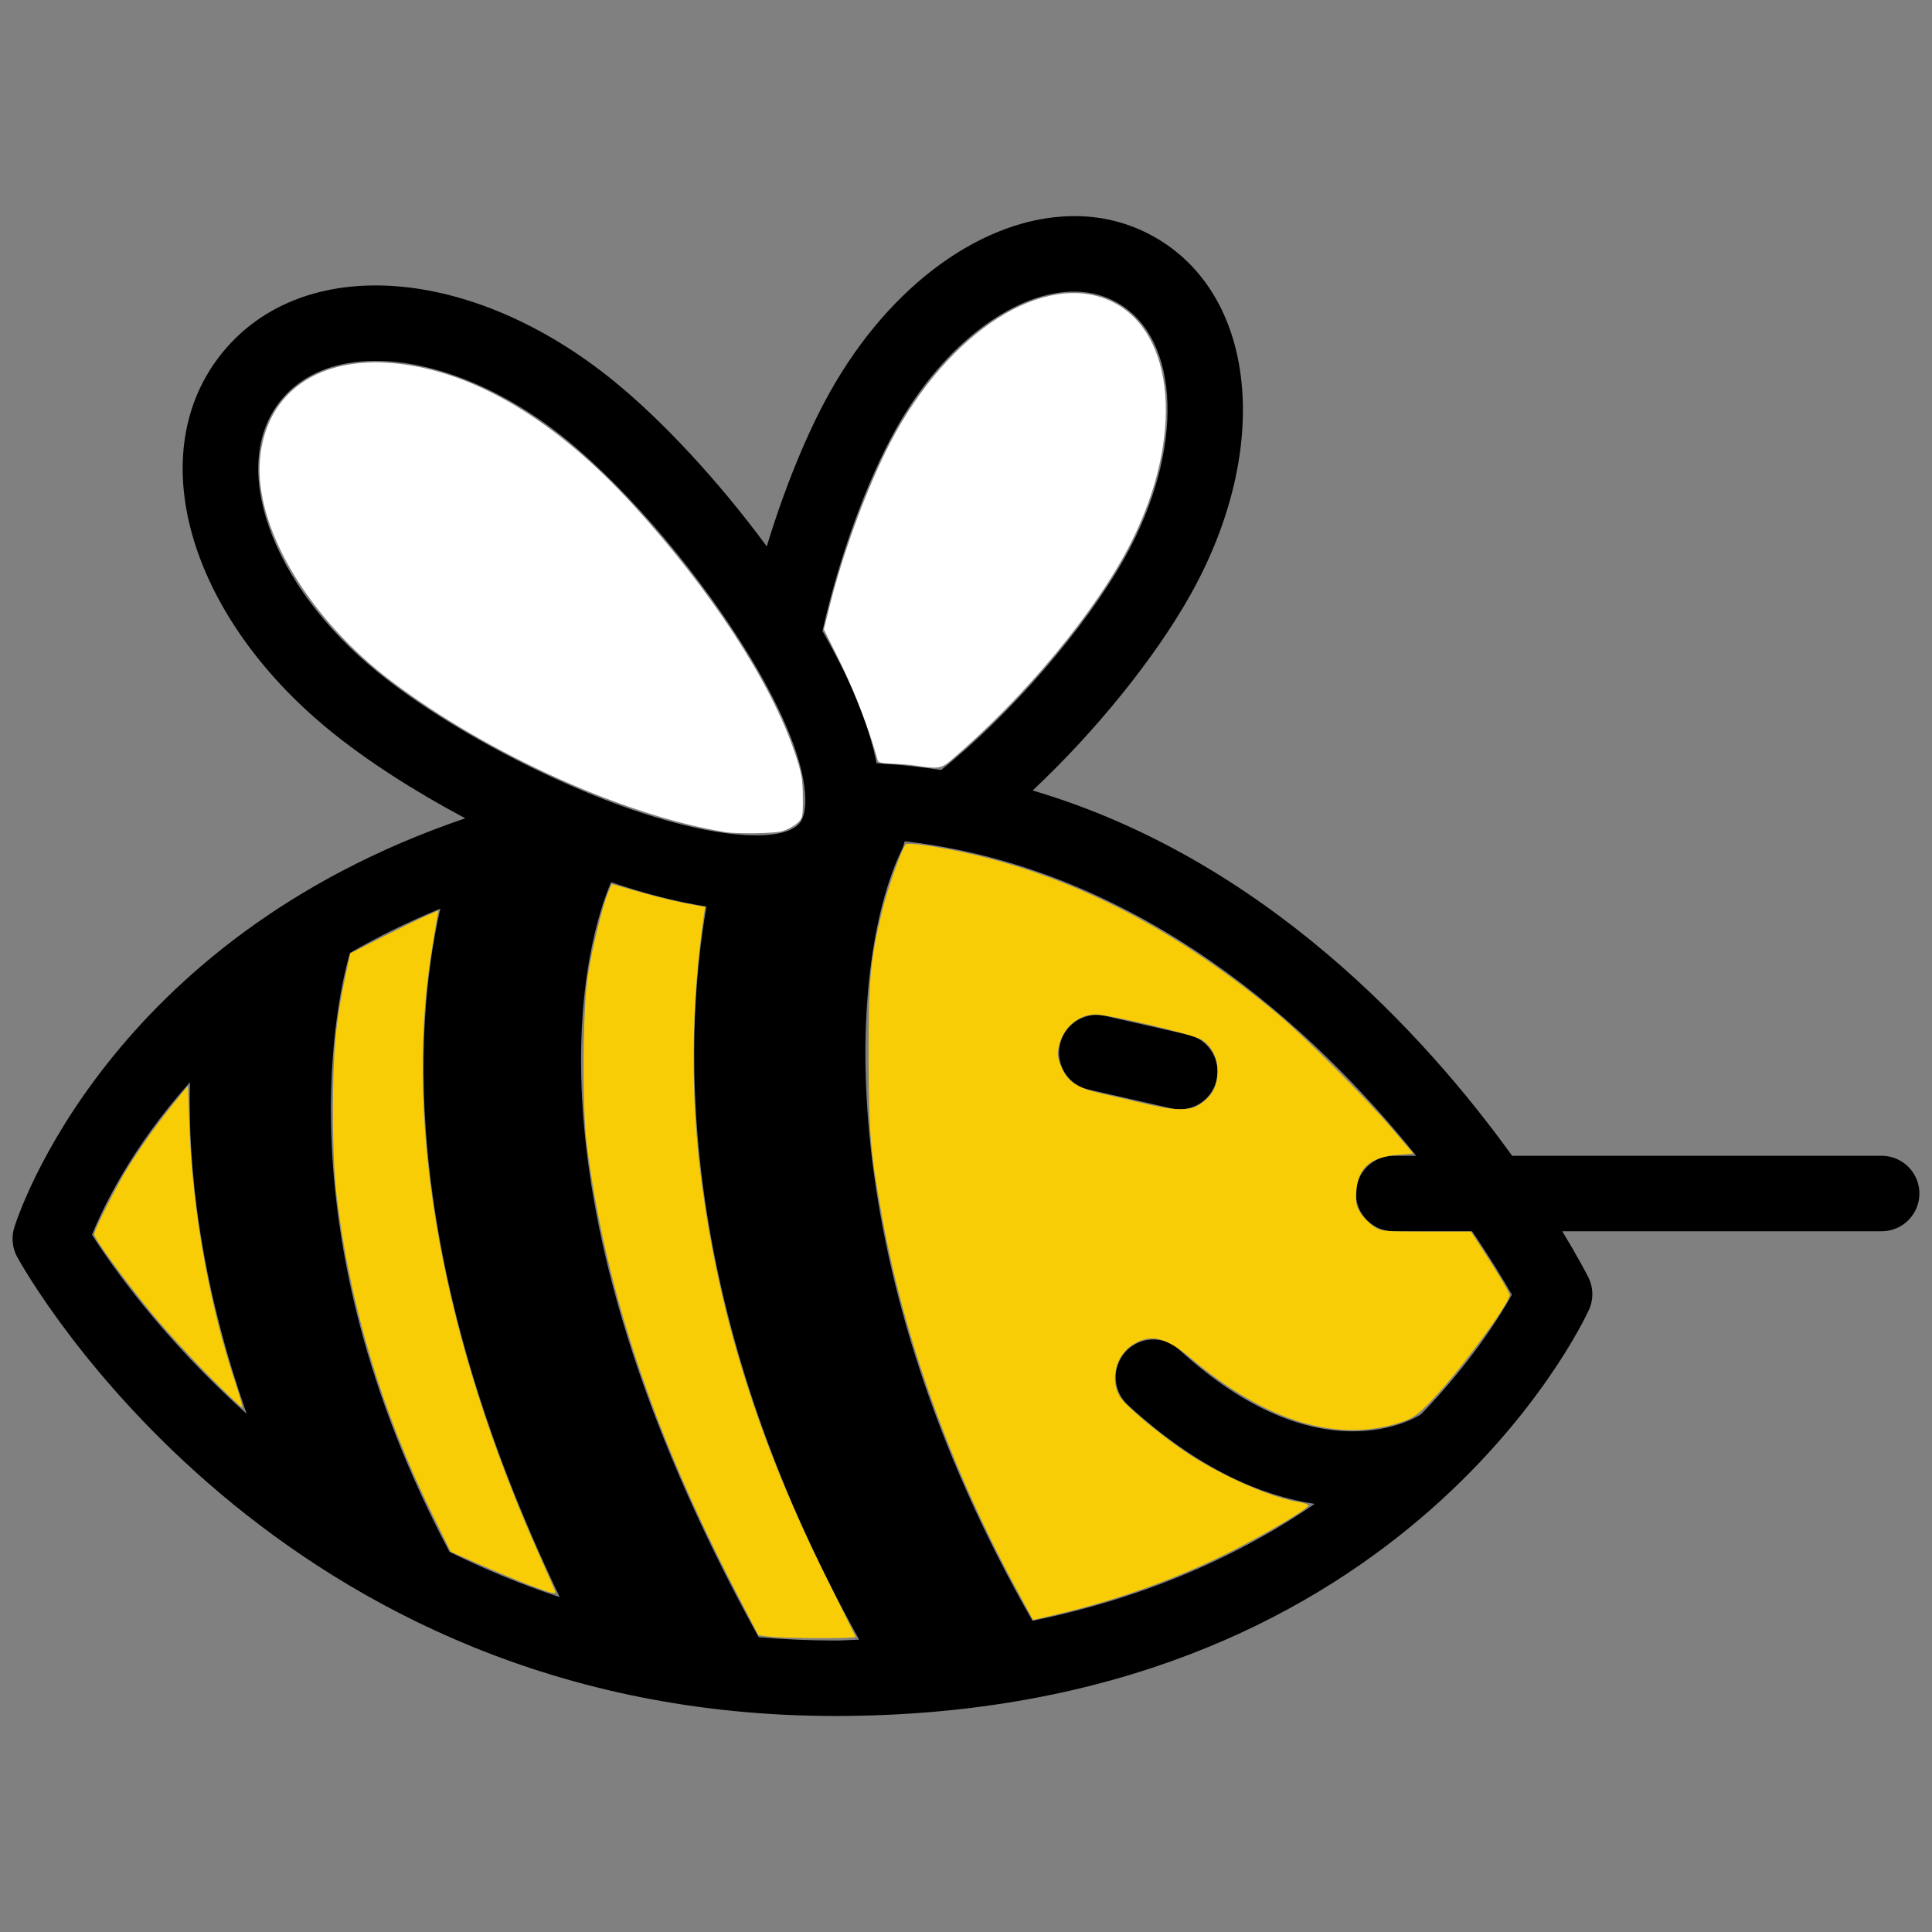 <?xml version="1.0" encoding="UTF-8" standalone="no"?>
<svg
   xmlns:dc="http://purl.org/dc/elements/1.1/"
   xmlns:cc="http://creativecommons.org/ns#"
   xmlns:rdf="http://www.w3.org/1999/02/22-rdf-syntax-ns#"
   xmlns:svg="http://www.w3.org/2000/svg"
   xmlns="http://www.w3.org/2000/svg"
   xmlns:sodipodi="http://sodipodi.sourceforge.net/DTD/sodipodi-0.dtd"
   xmlns:inkscape="http://www.inkscape.org/namespaces/inkscape"
   height="64"
   width="64"
   version="1.1"
   x="0px"
   y="0px"
   viewBox="0 0 64 64"
   enable-background="new 0 0 100 100"
   xml:space="preserve"
   id="svg6"
   sodipodi:docname="icon.svg"
   style="fill:#000000"
   inkscape:version="0.92.3 (2405546, 2018-03-11)"><rect x="0" y="0" width="64" height="64" fill="#808080" stroke="none"/><defs
     id="defs10" /><sodipodi:namedview
     pagecolor="#ffffff"
     bordercolor="#666666"
     borderopacity="1"
     objecttolerance="10"
     gridtolerance="10"
     guidetolerance="10"
     inkscape:pageopacity="0"
     inkscape:pageshadow="2"
     inkscape:window-width="1920"
     inkscape:window-height="1017"
     id="namedview8"
     showgrid="false"
     inkscape:zoom="9.44"
     inkscape:cx="37.56643"
     inkscape:cy="22.462891"
     inkscape:window-x="-8"
     inkscape:window-y="-8"
     inkscape:window-maximized="1"
     inkscape:current-layer="svg6"
     fit-margin-top="0"
     fit-margin-left="0"
     fit-margin-right="0"
     fit-margin-bottom="0" /><path
     d="m 35.489,7.159 c 0.954,-0.016 1.879,0.201 2.73,0.678 3.408,1.905 3.936,6.998 1.227,11.846 -1.192,2.133 -3.184,4.576 -5.238,6.502 7.672,2.266 13.001,8.102 15.883,12.102 h 12.242 c 0.69,0 1.25,0.56 1.25,1.25 0,0.69 -0.56,1.25 -1.25,1.25 H 51.752 c 0.511,0.841 0.802,1.402 0.861,1.518 0.173,0.34 0.18,0.742 0.021,1.088 -0.252,0.549 -6.381,13.451 -24.969,13.451 -18.526,0 -26.753,-14.582 -27.094,-15.203 -0.164,-0.297 -0.2,-0.649 -0.1,-0.973 0.129,-0.417 3.087,-9.529 14.941,-13.561 -1.701,-0.906 -3.267,-1.914 -4.488,-2.91 -4.712,-3.844 -6.24,-9.226 -3.553,-12.521 2.688,-3.294 8.269,-2.882 12.98,0.961 1.586,1.293 3.446,3.286 5.049,5.463 0.574,-1.887 1.309,-3.708 2.086,-5.1 2.033,-3.636 5.138,-5.792 8,-5.84 z m 0.217,2.504 c -1.995,-0.08 -4.424,1.676 -6.033,4.557 -0.978,1.75 -1.889,4.272 -2.428,6.684 0.879,1.527 1.527,3.037 1.793,4.379 0.729,0.043 1.441,0.118 2.137,0.225 2.268,-1.811 4.772,-4.69 6.088,-7.043 1.981,-3.544 1.866,-7.253 -0.262,-8.443 C 36.602,9.797 36.166,9.681 35.706,9.663 Z M 12.444,11.954 c -1.306,0 -2.418,0.423 -3.133,1.299 -1.757,2.155 -0.354,6.112 3.195,9.006 1.609,1.313 4.004,2.721 6.406,3.768 4.115,1.794 6.975,1.977 7.576,1.238 0.161,-0.197 0.191,-0.528 0.189,-0.771 -0.009,-1.192 -0.722,-2.887 -1.795,-4.674 -0.008,-0.012 -0.015,-0.025 -0.023,-0.037 -1.595,-2.646 -3.979,-5.491 -6.086,-7.209 -2.105,-1.718 -4.425,-2.619 -6.33,-2.619 z m 17.527,15.916 c -0.024,0.097 -0.057,0.193 -0.102,0.287 -1.888,3.948 -2.274,13.989 4.334,25.533 3.913,-0.8 6.987,-2.251 9.348,-3.871 -1.75,-0.267 -3.861,-1.143 -6.188,-3.277 -0.508,-0.466 -0.542,-1.257 -0.076,-1.766 0.466,-0.508 1.257,-0.544 1.766,-0.076 4.625,4.243 7.829,2.276 8.02,2.152 1.614,-1.673 2.576,-3.185 3.01,-3.963 -0.266,-0.465 -0.71,-1.203 -1.32,-2.102 h -2.596 c -0.69,0 -1.25,-0.56 -1.25,-1.25 0,-0.69 0.56,-1.25 1.25,-1.25 h 0.746 c -3.36,-4.18 -9.099,-9.518 -16.941,-10.418 z m -9.729,1.354 c -0.76,1.788 -3.365,10.031 4.891,25.012 0.822,0.068 1.665,0.109 2.535,0.109 0.274,0 0.524,-0.023 0.793,-0.029 -6.032,-10.856 -5.868,-19.617 -5.059,-24.287 -1.062,-0.165 -2.148,-0.46 -3.16,-0.805 z m -5.656,0.875 c -1.088,0.451 -2.087,0.942 -2.992,1.469 -0.354,1.195 -2.355,9.18 3.297,19.84 1.134,0.56 2.349,1.068 3.65,1.498 -5.299,-11.075 -4.863,-18.83 -3.955,-22.807 z m 21.771,3.523 c 0.083,0.002 0.168,0.012 0.252,0.031 l 2.75,0.625 c 0.673,0.153 1.094,0.823 0.941,1.496 -0.132,0.58 -0.646,0.973 -1.217,0.973 -0.092,0 -0.186,-0.009 -0.279,-0.031 l -2.75,-0.625 c -0.673,-0.153 -1.094,-0.823 -0.941,-1.496 0.134,-0.589 0.662,-0.986 1.244,-0.973 z M 6.292,35.85 c -1.931,2.162 -2.878,4.147 -3.244,5.053 0.631,0.991 2.317,3.414 5.125,5.934 -1.553,-4.405 -1.951,-8.138 -1.881,-10.986 z"
     id="body"
     inkscape:connector-curvature="0"
     style="fill:#000000;fill-opacity:1;stroke:none;stroke-opacity:1"
     sodipodi:insensitive="true" /><path
     style="opacity:1;fill:#f8cd05;fill-opacity:1;stroke:none;stroke-width:3.487;stroke-linecap:round;stroke-linejoin:round;stroke-miterlimit:4;stroke-dasharray:none;stroke-opacity:1;paint-order:stroke fill markers"
     d="m 6.884,45.542 c -0.609,-0.615 -1.464,-1.555 -1.9,-2.089 -0.923,-1.131 -1.864,-2.425 -1.865,-2.568 -0.002,-0.138 0.762,-1.643 1.141,-2.247 0.446,-0.711 0.982,-1.461 1.51,-2.109 l 0.456,-0.56 0.048,1.347 c 0.099,2.788 0.667,5.952 1.529,8.511 0.142,0.42 0.242,0.78 0.223,0.799 -0.019,0.019 -0.533,-0.469 -1.142,-1.084 z"
     id="stripe-3"
     inkscape:connector-curvature="0"
     sodipodi:insensitive="true" /><path
     style="opacity:1;fill:#f8cd05;fill-opacity:1;stroke:none;stroke-width:3.487;stroke-linecap:round;stroke-linejoin:round;stroke-miterlimit:4;stroke-dasharray:none;stroke-opacity:1;paint-order:stroke fill markers"
     d="M 17.559,52.518 C 17.201,52.381 16.463,52.075 15.92,51.837 L 14.932,51.405 14.306,50.132 C 12.658,46.781 11.587,43.219 11.16,39.673 c -0.091,-0.76 -0.131,-1.637 -0.13,-2.921 6.46e-4,-1.928 0.093,-2.918 0.413,-4.422 l 0.159,-0.747 1.02,-0.517 c 0.561,-0.284 1.218,-0.605 1.46,-0.712 l 0.441,-0.195 -0.051,0.281 c -0.028,0.155 -0.117,0.702 -0.196,1.217 -0.886,5.711 0.391,12.73 3.627,19.945 0.273,0.609 0.496,1.123 0.496,1.142 0,0.071 -0.198,0.017 -0.839,-0.228 z"
     id="stripe-2"
     inkscape:connector-curvature="0"
     sodipodi:insensitive="true" /><path
     style="opacity:1;fill:#f8cd05;fill-opacity:1;stroke:none;stroke-width:3.487;stroke-linecap:round;stroke-linejoin:round;stroke-miterlimit:4;stroke-dasharray:none;stroke-opacity:1;paint-order:stroke fill markers"
     d="m 25.449,54.212 -0.328,-0.045 -0.737,-1.423 c -2.757,-5.32 -4.35,-10.107 -4.95,-14.869 -0.152,-1.205 -0.13,-4.463 0.037,-5.543 0.141,-0.912 0.487,-2.328 0.678,-2.779 l 0.114,-0.269 0.884,0.254 c 0.486,0.14 1.182,0.312 1.546,0.382 l 0.663,0.127 -0.048,0.337 c -0.415,2.914 -0.44,5.924 -0.074,8.726 0.584,4.467 1.886,8.618 4.1,13.071 0.543,1.092 0.998,2.01 1.013,2.041 0.03,0.065 -2.411,0.056 -2.898,-0.011 z"
     id="stripe-1"
     inkscape:connector-curvature="0"
     sodipodi:insensitive="true" /><path
     style="opacity:1;fill:#f8cd05;fill-opacity:1;stroke:none;stroke-width:3.487;stroke-linecap:round;stroke-linejoin:round;stroke-miterlimit:4;stroke-dasharray:none;stroke-opacity:1;paint-order:stroke fill markers"
     d="M 33.729,52.752 C 31.524,48.703 29.972,44.42 29.224,40.327 28.833,38.183 28.778,37.539 28.775,34.992 c -0.003,-2.583 0.054,-3.198 0.449,-4.829 0.174,-0.718 0.649,-2.053 0.781,-2.197 0.03,-0.033 0.389,-0.007 0.797,0.058 4.021,0.641 7.849,2.491 11.528,5.573 0.898,0.752 2.91,2.768 3.784,3.792 l 0.704,0.824 -0.521,0.043 c -0.921,0.075 -1.319,0.432 -1.368,1.228 -0.023,0.38 3.74e-4,0.494 0.149,0.713 0.097,0.143 0.291,0.337 0.43,0.431 0.242,0.163 0.317,0.17 1.736,0.17 h 1.483 l 0.352,0.543 c 0.598,0.922 0.928,1.478 0.928,1.563 0,0.268 -1.638,2.491 -2.528,3.429 -0.491,0.518 -0.649,0.636 -1.024,0.765 -2.113,0.726 -4.503,0.008 -7.004,-2.104 -0.851,-0.719 -1.366,-0.829 -1.97,-0.422 -0.523,0.352 -0.708,1.147 -0.393,1.683 0.172,0.293 1.226,1.185 2.133,1.807 1.132,0.776 2.854,1.544 3.801,1.695 0.175,0.028 0.318,0.078 0.318,0.112 0,0.104 -1.334,0.9 -2.509,1.497 -1.785,0.907 -3.805,1.638 -5.852,2.119 l -0.758,0.178 z m 6.018,-16.169 c 0.385,-0.262 0.545,-0.53 0.582,-0.976 0.041,-0.497 -0.159,-0.939 -0.53,-1.168 -0.285,-0.176 -3.054,-0.833 -3.511,-0.833 -0.55,0 -1.039,0.404 -1.194,0.984 -0.08,0.3 -0.075,0.395 0.038,0.689 0.208,0.544 0.514,0.756 1.37,0.949 0.405,0.091 1.056,0.243 1.448,0.338 0.958,0.231 1.477,0.236 1.798,0.017 z"
     id="head"
     inkscape:connector-curvature="0"
     sodipodi:insensitive="true" /><path
     style="opacity:1;fill:#ffffff;fill-opacity:1;stroke:none;stroke-width:3.487;stroke-linecap:round;stroke-linejoin:round;stroke-miterlimit:4;stroke-dasharray:none;stroke-opacity:1;paint-order:stroke fill markers"
     d="M 24.016,27.563 C 20.67,27.016 16.159,24.976 12.967,22.566 10.218,20.49 8.42,17.459 8.611,15.223 c 0.189,-2.224 1.951,-3.459 4.535,-3.18 2.581,0.279 5.269,1.885 7.818,4.672 2.556,2.794 4.563,5.861 5.351,8.18 0.237,0.695 0.276,0.907 0.28,1.508 0.005,0.672 -0.003,0.706 -0.201,0.877 -0.113,0.098 -0.332,0.213 -0.487,0.256 -0.268,0.074 -1.496,0.092 -1.891,0.028 z"
     id="left-wing"
     inkscape:connector-curvature="0"
     sodipodi:insensitive="true" /><path
     style="opacity:1;fill:#ffffff;fill-opacity:1;stroke:none;stroke-width:3.487;stroke-linecap:round;stroke-linejoin:round;stroke-miterlimit:4;stroke-dasharray:none;stroke-opacity:1;paint-order:stroke fill markers"
     d="m 30.345,25.363 c -0.206,-0.032 -0.569,-0.061 -0.808,-0.065 -0.278,-0.004 -0.442,-0.04 -0.458,-0.1 -0.262,-0.966 -0.768,-2.295 -1.223,-3.212 l -0.565,-1.139 0.208,-0.83 c 0.439,-1.753 1.25,-3.932 1.996,-5.364 1.928,-3.701 5.149,-5.739 7.355,-4.653 2.091,1.03 2.365,4.499 0.628,7.952 -1.138,2.262 -3.514,5.135 -5.994,7.248 -0.302,0.257 -0.425,0.275 -1.14,0.163 z"
     id="right-wing"
     inkscape:connector-curvature="0"
     sodipodi:insensitive="true" /></svg>
